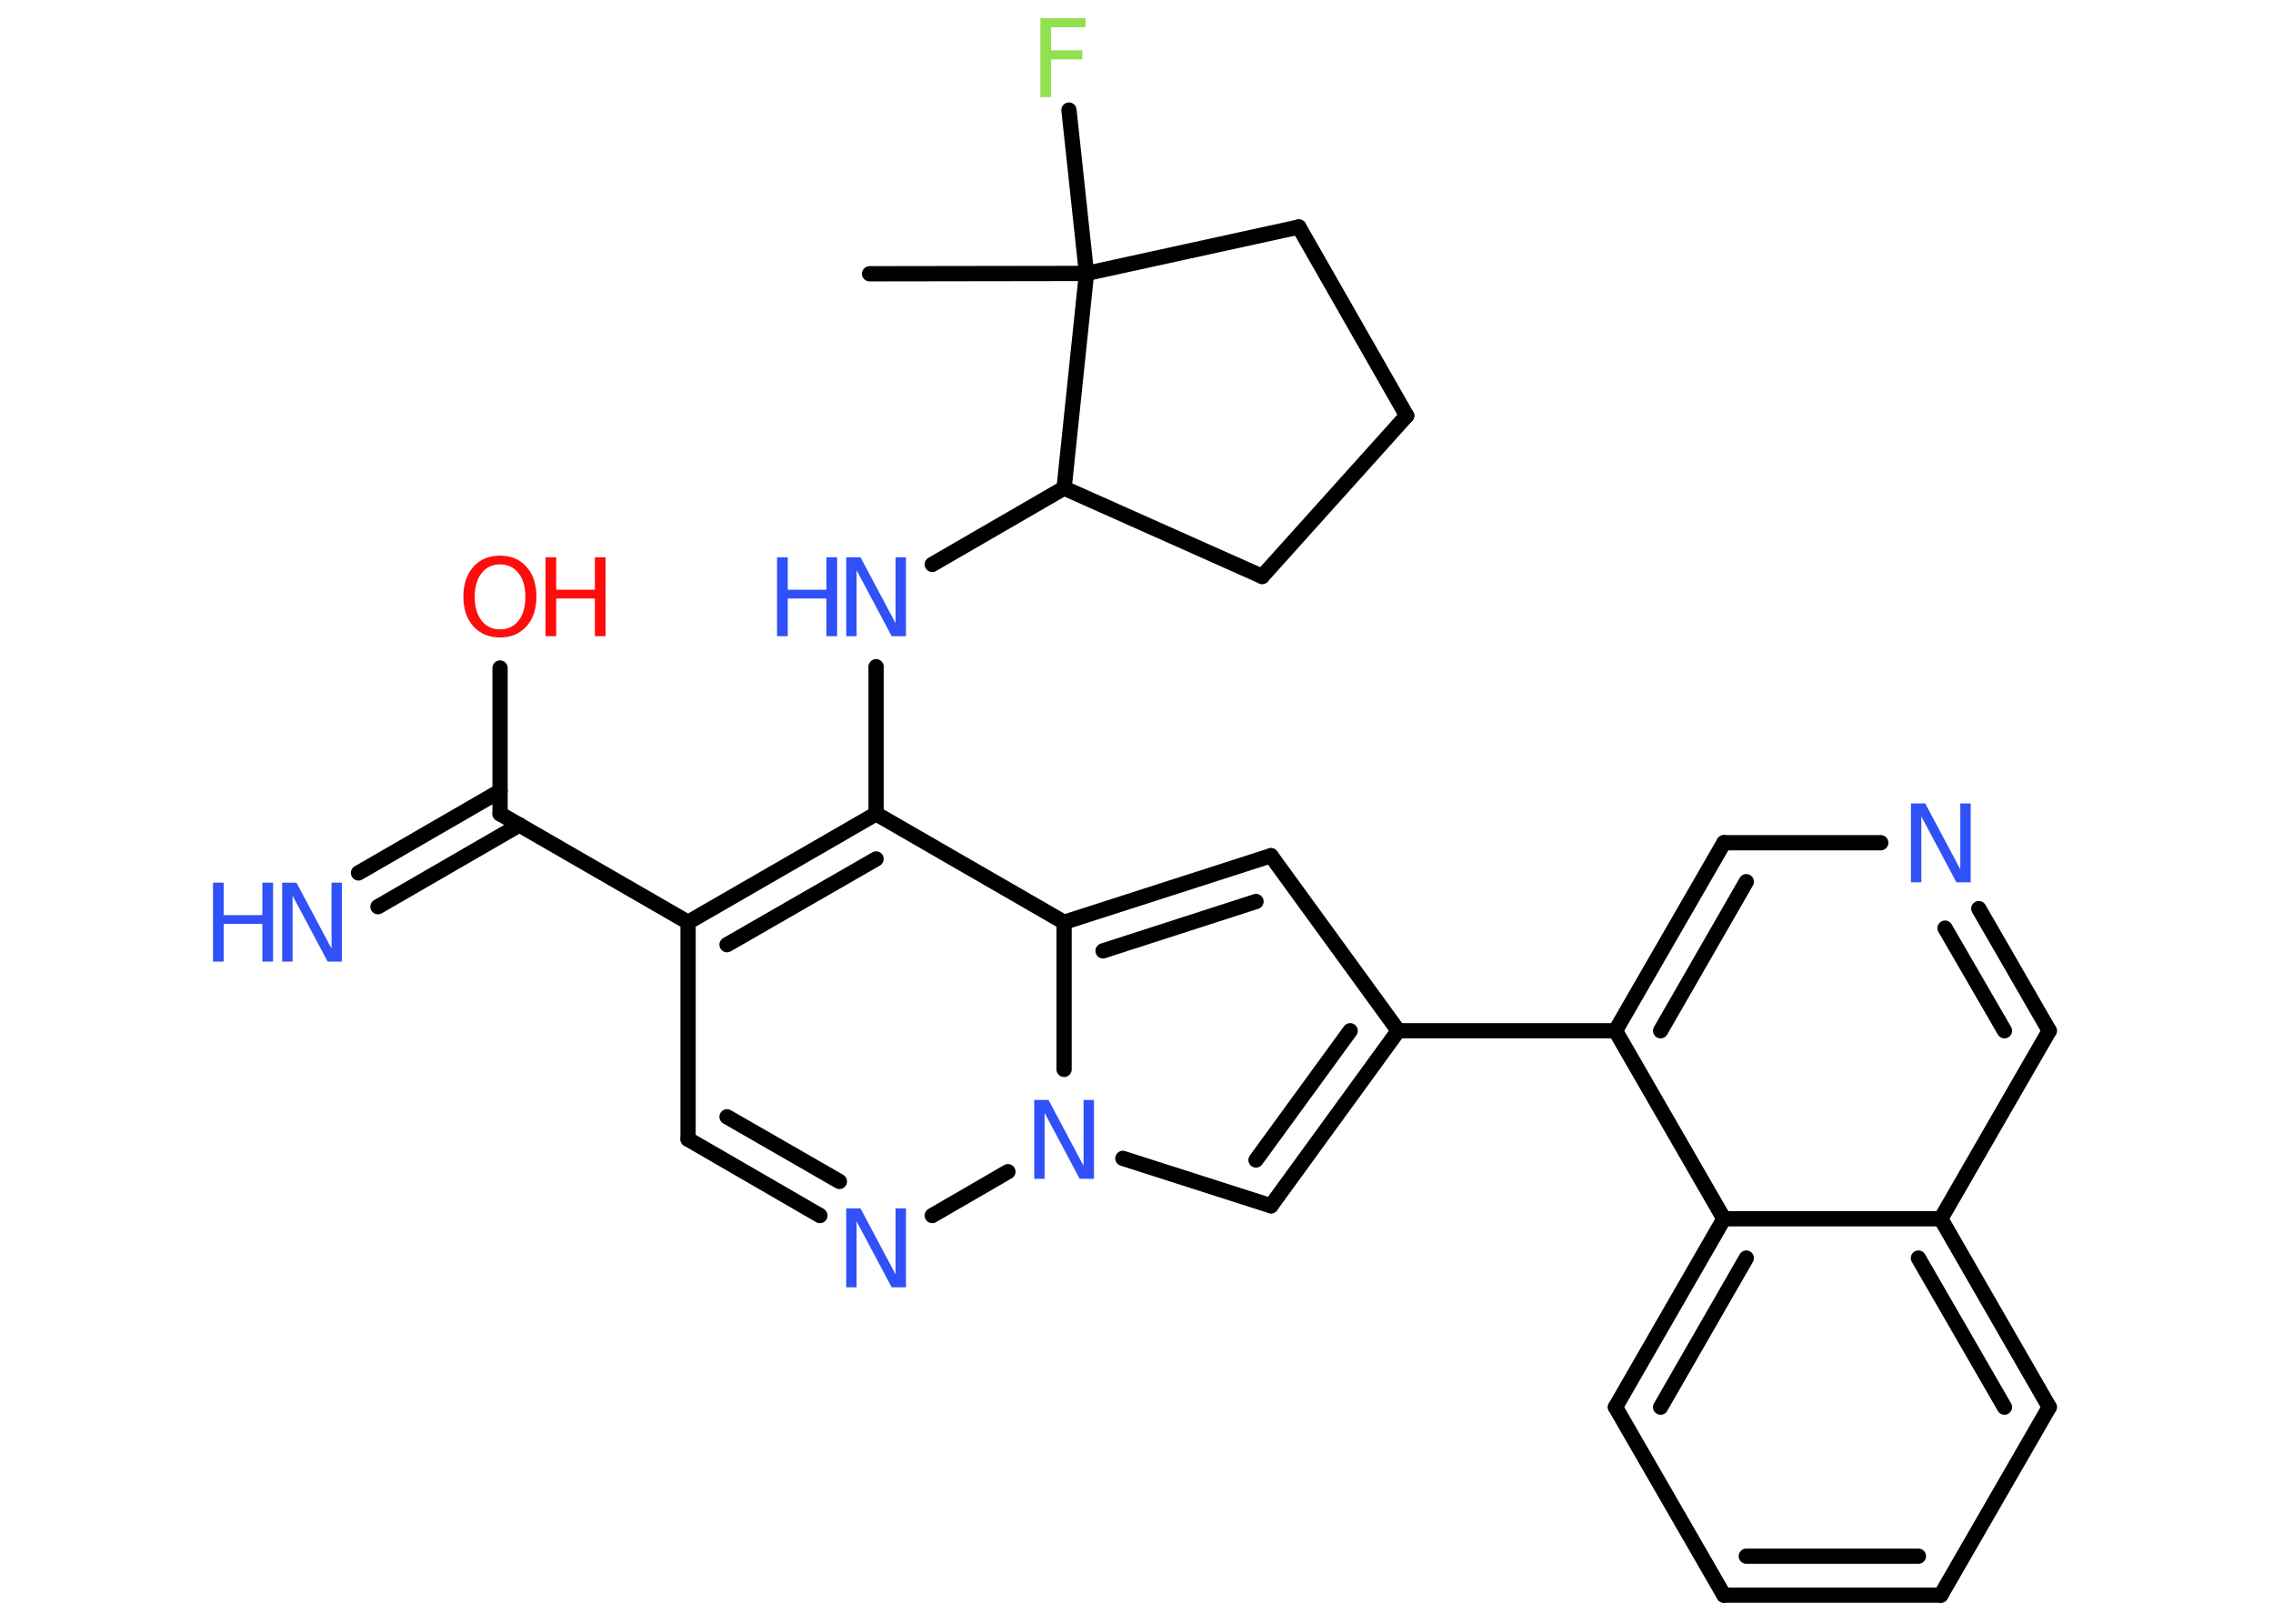 <?xml version='1.0' encoding='UTF-8'?>
<!DOCTYPE svg PUBLIC "-//W3C//DTD SVG 1.1//EN" "http://www.w3.org/Graphics/SVG/1.1/DTD/svg11.dtd">
<svg version='1.2' xmlns='http://www.w3.org/2000/svg' xmlns:xlink='http://www.w3.org/1999/xlink' width='70.0mm' height='50.0mm' viewBox='0 0 70.0 50.0'>
  <desc>Generated by the Chemistry Development Kit (http://github.com/cdk)</desc>
  <g stroke-linecap='round' stroke-linejoin='round' stroke='#000000' stroke-width='.47' fill='#3050F8'>
    <rect x='.0' y='.0' width='70.0' height='50.0' fill='#FFFFFF' stroke='none'/>
    <g id='mol1' class='mol'>
      <line id='mol1bnd1' class='bond' x1='26.78' y1='8.43' x2='33.46' y2='8.42'/>
      <line id='mol1bnd2' class='bond' x1='33.46' y1='8.42' x2='32.92' y2='3.39'/>
      <line id='mol1bnd3' class='bond' x1='33.46' y1='8.42' x2='40.0' y2='6.99'/>
      <line id='mol1bnd4' class='bond' x1='40.0' y1='6.99' x2='43.32' y2='12.8'/>
      <line id='mol1bnd5' class='bond' x1='43.32' y1='12.8' x2='38.87' y2='17.75'/>
      <line id='mol1bnd6' class='bond' x1='38.87' y1='17.75' x2='32.77' y2='15.03'/>
      <line id='mol1bnd7' class='bond' x1='33.46' y1='8.42' x2='32.77' y2='15.03'/>
      <line id='mol1bnd8' class='bond' x1='32.77' y1='15.03' x2='28.71' y2='17.38'/>
      <line id='mol1bnd9' class='bond' x1='26.98' y1='20.53' x2='26.98' y2='25.06'/>
      <g id='mol1bnd10' class='bond'>
        <line x1='26.98' y1='25.06' x2='21.19' y2='28.4'/>
        <line x1='26.98' y1='26.45' x2='22.39' y2='29.09'/>
      </g>
      <line id='mol1bnd11' class='bond' x1='21.19' y1='28.4' x2='15.4' y2='25.06'/>
      <g id='mol1bnd12' class='bond'>
        <line x1='16.0' y1='25.4' x2='11.64' y2='27.92'/>
        <line x1='15.4' y1='24.36' x2='11.04' y2='26.88'/>
      </g>
      <line id='mol1bnd13' class='bond' x1='15.4' y1='25.06' x2='15.4' y2='20.57'/>
      <line id='mol1bnd14' class='bond' x1='21.19' y1='28.4' x2='21.19' y2='35.08'/>
      <g id='mol1bnd15' class='bond'>
        <line x1='21.19' y1='35.08' x2='25.25' y2='37.43'/>
        <line x1='22.39' y1='34.39' x2='25.85' y2='36.38'/>
      </g>
      <line id='mol1bnd16' class='bond' x1='28.71' y1='37.43' x2='31.04' y2='36.08'/>
      <line id='mol1bnd17' class='bond' x1='34.58' y1='35.67' x2='39.14' y2='37.13'/>
      <g id='mol1bnd18' class='bond'>
        <line x1='39.14' y1='37.13' x2='43.06' y2='31.74'/>
        <line x1='38.68' y1='35.72' x2='41.58' y2='31.74'/>
      </g>
      <line id='mol1bnd19' class='bond' x1='43.06' y1='31.74' x2='49.75' y2='31.74'/>
      <g id='mol1bnd20' class='bond'>
        <line x1='53.09' y1='25.95' x2='49.75' y2='31.74'/>
        <line x1='53.78' y1='27.15' x2='51.14' y2='31.74'/>
      </g>
      <line id='mol1bnd21' class='bond' x1='53.09' y1='25.95' x2='57.92' y2='25.95'/>
      <g id='mol1bnd22' class='bond'>
        <line x1='63.11' y1='31.74' x2='60.94' y2='27.98'/>
        <line x1='61.73' y1='31.74' x2='59.9' y2='28.58'/>
      </g>
      <line id='mol1bnd23' class='bond' x1='63.11' y1='31.74' x2='59.77' y2='37.53'/>
      <g id='mol1bnd24' class='bond'>
        <line x1='63.11' y1='43.33' x2='59.77' y2='37.53'/>
        <line x1='61.73' y1='43.33' x2='59.08' y2='38.74'/>
      </g>
      <line id='mol1bnd25' class='bond' x1='63.11' y1='43.33' x2='59.77' y2='49.12'/>
      <g id='mol1bnd26' class='bond'>
        <line x1='53.09' y1='49.12' x2='59.77' y2='49.12'/>
        <line x1='53.78' y1='47.92' x2='59.08' y2='47.92'/>
      </g>
      <line id='mol1bnd27' class='bond' x1='53.09' y1='49.12' x2='49.75' y2='43.33'/>
      <g id='mol1bnd28' class='bond'>
        <line x1='53.09' y1='37.53' x2='49.75' y2='43.33'/>
        <line x1='53.78' y1='38.74' x2='51.14' y2='43.33'/>
      </g>
      <line id='mol1bnd29' class='bond' x1='49.75' y1='31.74' x2='53.09' y2='37.53'/>
      <line id='mol1bnd30' class='bond' x1='59.77' y1='37.53' x2='53.09' y2='37.53'/>
      <line id='mol1bnd31' class='bond' x1='43.06' y1='31.74' x2='39.14' y2='26.35'/>
      <g id='mol1bnd32' class='bond'>
        <line x1='39.14' y1='26.35' x2='32.77' y2='28.4'/>
        <line x1='38.68' y1='27.76' x2='33.97' y2='29.28'/>
      </g>
      <line id='mol1bnd33' class='bond' x1='26.98' y1='25.06' x2='32.77' y2='28.4'/>
      <line id='mol1bnd34' class='bond' x1='32.77' y1='32.93' x2='32.77' y2='28.4'/>
      <path id='mol1atm3' class='atom' d='M32.04 .56h1.39v.28h-1.06v.71h.96v.28h-.96v1.16h-.33v-2.43z' stroke='none' fill='#90E050'/>
      <g id='mol1atm8' class='atom'>
        <path d='M26.06 17.16h.44l1.08 2.03v-2.03h.32v2.43h-.44l-1.08 -2.03v2.03h-.32v-2.43z' stroke='none'/>
        <path d='M23.93 17.16h.33v1.0h1.19v-1.0h.33v2.43h-.33v-1.16h-1.19v1.16h-.33v-2.43z' stroke='none'/>
      </g>
      <g id='mol1atm12' class='atom'>
        <path d='M8.69 27.18h.44l1.08 2.03v-2.03h.32v2.43h-.44l-1.08 -2.03v2.03h-.32v-2.43z' stroke='none'/>
        <path d='M6.56 27.18h.33v1.0h1.19v-1.0h.33v2.43h-.33v-1.16h-1.19v1.16h-.33v-2.43z' stroke='none'/>
      </g>
      <g id='mol1atm13' class='atom'>
        <path d='M15.4 17.38q-.36 .0 -.57 .27q-.21 .27 -.21 .73q.0 .46 .21 .73q.21 .27 .57 .27q.36 .0 .57 -.27q.21 -.27 .21 -.73q.0 -.46 -.21 -.73q-.21 -.27 -.57 -.27zM15.4 17.11q.51 .0 .81 .34q.31 .34 .31 .92q.0 .58 -.31 .92q-.31 .34 -.81 .34q-.51 .0 -.82 -.34q-.31 -.34 -.31 -.92q.0 -.57 .31 -.92q.31 -.34 .82 -.34z' stroke='none' fill='#FF0D0D'/>
        <path d='M16.8 17.16h.33v1.0h1.19v-1.0h.33v2.43h-.33v-1.16h-1.19v1.16h-.33v-2.43z' stroke='none' fill='#FF0D0D'/>
      </g>
      <path id='mol1atm15' class='atom' d='M26.06 37.21h.44l1.08 2.03v-2.03h.32v2.43h-.44l-1.08 -2.03v2.03h-.32v-2.43z' stroke='none'/>
      <path id='mol1atm16' class='atom' d='M31.85 33.87h.44l1.08 2.03v-2.03h.32v2.43h-.44l-1.08 -2.03v2.03h-.32v-2.43z' stroke='none'/>
      <path id='mol1atm21' class='atom' d='M58.85 24.74h.44l1.08 2.03v-2.03h.32v2.43h-.44l-1.08 -2.03v2.03h-.32v-2.43z' stroke='none'/>
    </g>
  </g>
</svg>
